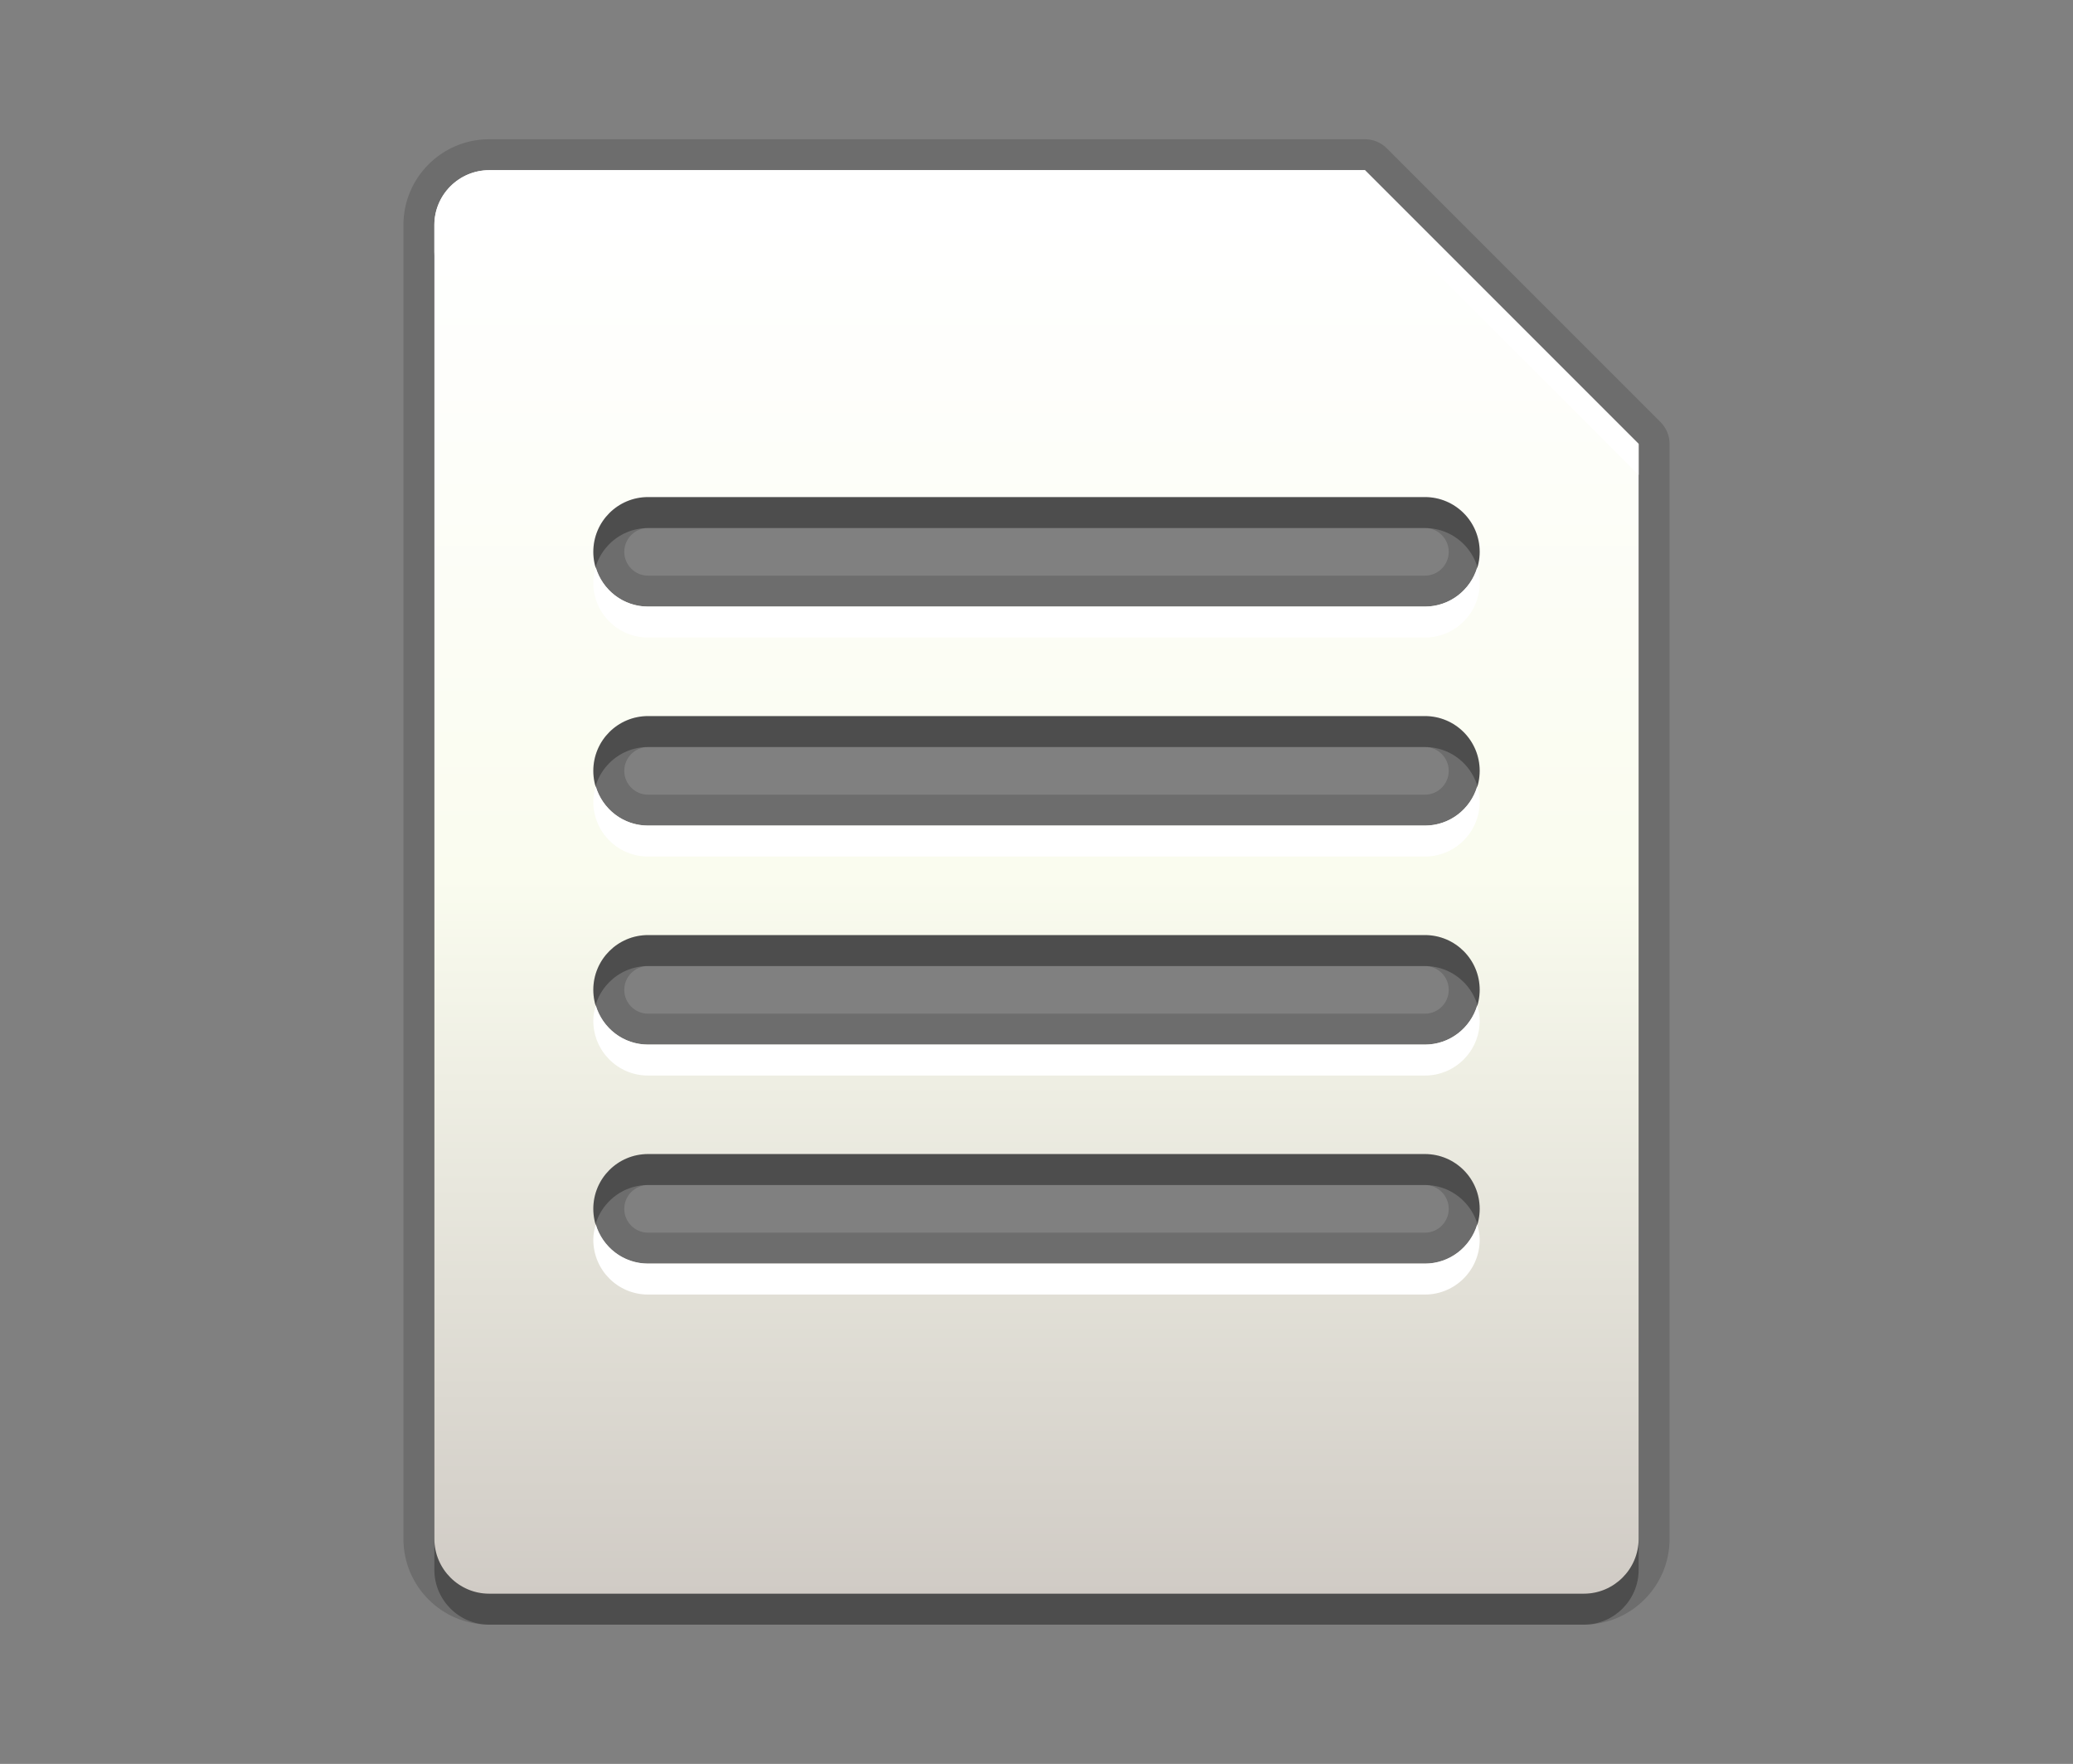 <?xml version="1.0" encoding="utf-8"?>
<!-- Generator: Adobe Illustrator 15.0.0, SVG Export Plug-In . SVG Version: 6.00 Build 0)  -->
<!DOCTYPE svg PUBLIC "-//W3C//DTD SVG 1.1//EN" "http://www.w3.org/Graphics/SVG/1.1/DTD/svg11.dtd">
<svg version="1.1" xmlns="http://www.w3.org/2000/svg" xmlns:xlink="http://www.w3.org/1999/xlink" x="0px" y="0px" width="67px"
	 height="57px" viewBox="0 0 67 57" enable-background="new 0 0 67 57" xml:space="preserve">
<rect x="0" y="0" width="67" height="57" fill="#808080" stroke="none"/>
<g id="DO_NOT_EDIT_-_BOUNDING_BOX">
	<rect id="BOUNDING_BOX" fill="none" width="67" height="57"/>
</g>
<g id="PLACE_YOUR_GRAPHIC_HERE">
	<path opacity="0.3" d="M44.115,6.5H15.808c-0.973,0-1.769,0.796-1.769,1.769V50.73c0,0.973,0.796,1.77,1.769,1.77h35.384
		c0.974,0,1.769-0.797,1.769-1.77V15.346L44.115,6.5z M46.054,41.833H20.945c-0.978,0-1.769-0.792-1.769-1.77s0.791-1.77,1.769-1.77
		h25.109c0.978,0,1.77,0.792,1.77,1.77S47.031,41.833,46.054,41.833z M46.054,34.756H20.945c-0.978,0-1.769-0.791-1.769-1.77
		c0-0.978,0.791-1.769,1.769-1.769h25.109c0.978,0,1.77,0.791,1.77,1.769C47.823,33.965,47.031,34.756,46.054,34.756z
		 M46.054,27.679H20.945c-0.978,0-1.769-0.791-1.769-1.769c0-0.979,0.791-1.77,1.769-1.77h25.109c0.978,0,1.77,0.791,1.77,1.77
		C47.823,26.888,47.031,27.679,46.054,27.679z M46.054,20.602H20.945c-0.978,0-1.769-0.791-1.769-1.769
		c0-0.978,0.791-1.77,1.769-1.77h25.109c0.978,0,1.77,0.792,1.77,1.77C47.823,19.811,47.031,20.602,46.054,20.602z"/>
	<rect x="16.381" y="16.446" fill="none" width="30" height="30"/>
	<path opacity="0.15" d="M15.808,52.5c-1.527,0-2.769-1.242-2.769-2.77V7.269c0-1.527,1.242-2.769,2.769-2.769h28.307
		c0.266,0,0.52,0.105,0.707,0.293l8.846,8.846c0.188,0.188,0.293,0.442,0.293,0.707V49.73c0,1.527-1.242,2.77-2.769,2.77H15.808z
		 M20.945,38.294c-0.424,0-0.769,0.345-0.769,0.77s0.345,0.77,0.769,0.77h25.109c0.425,0,0.77-0.345,0.77-0.77
		s-0.345-0.77-0.77-0.77H20.945z M20.945,31.218c-0.424,0-0.769,0.345-0.769,0.769c0,0.425,0.345,0.77,0.769,0.77h25.109
		c0.425,0,0.77-0.345,0.77-0.77c0-0.424-0.345-0.769-0.77-0.769H20.945z M20.945,24.141c-0.424,0-0.769,0.345-0.769,0.77
		c0,0.424,0.345,0.769,0.769,0.769h25.109c0.425,0,0.77-0.345,0.77-0.769c0-0.424-0.345-0.77-0.77-0.77H20.945z M20.945,17.063
		c-0.424,0-0.769,0.345-0.769,0.77c0,0.424,0.345,0.769,0.769,0.769h25.109c0.425,0,0.77-0.345,0.77-0.769
		c0-0.424-0.345-0.77-0.77-0.77H20.945z"/>
	<path opacity="0.15" d="M44.115,5.5H15.808c-0.973,0-1.769,0.796-1.769,1.769V49.73c0,0.973,0.796,1.77,1.769,1.77h35.384
		c0.974,0,1.769-0.797,1.769-1.77V14.346L44.115,5.5z M46.054,40.833H20.945c-0.978,0-1.769-0.792-1.769-1.77s0.791-1.77,1.769-1.77
		h25.109c0.978,0,1.77,0.792,1.77,1.77S47.031,40.833,46.054,40.833z M46.054,33.756H20.945c-0.978,0-1.769-0.791-1.769-1.77
		c0-0.978,0.791-1.769,1.769-1.769h25.109c0.978,0,1.77,0.791,1.77,1.769C47.823,32.965,47.031,33.756,46.054,33.756z
		 M46.054,26.679H20.945c-0.978,0-1.769-0.791-1.769-1.769c0-0.979,0.791-1.77,1.769-1.77h25.109c0.978,0,1.77,0.791,1.77,1.77
		C47.823,25.888,47.031,26.679,46.054,26.679z M46.054,19.602H20.945c-0.978,0-1.769-0.791-1.769-1.769
		c0-0.978,0.791-1.77,1.769-1.77h25.109c0.978,0,1.77,0.792,1.77,1.77C47.823,18.811,47.031,19.602,46.054,19.602z"/>
	<linearGradient id="SVGID_1_" gradientUnits="userSpaceOnUse" x1="33.501" y1="51.5" x2="33.501" y2="5.5">
		<stop  offset="0" style="stop-color:#D0CBC5"/>
		<stop  offset="0.503" style="stop-color:#FAFCEF"/>
		<stop  offset="0.969" style="stop-color:#FFFFFF"/>
	</linearGradient>
	<path fill="url(#SVGID_1_)" d="M44.115,5.5H15.808c-0.973,0-1.769,0.796-1.769,1.769V49.73c0,0.973,0.796,1.77,1.769,1.77h35.384
		c0.974,0,1.769-0.797,1.769-1.77V14.346L44.115,5.5z M46.054,40.833H20.945c-0.978,0-1.769-0.792-1.769-1.77s0.791-1.77,1.769-1.77
		h25.109c0.978,0,1.77,0.792,1.77,1.77S47.031,40.833,46.054,40.833z M46.054,33.756H20.945c-0.978,0-1.769-0.791-1.769-1.77
		c0-0.978,0.791-1.769,1.769-1.769h25.109c0.978,0,1.77,0.791,1.77,1.769C47.823,32.965,47.031,33.756,46.054,33.756z
		 M46.054,26.679H20.945c-0.978,0-1.769-0.791-1.769-1.769c0-0.979,0.791-1.77,1.769-1.77h25.109c0.978,0,1.77,0.791,1.77,1.77
		C47.823,25.888,47.031,26.679,46.054,26.679z M46.054,19.602H20.945c-0.978,0-1.769-0.791-1.769-1.769
		c0-0.978,0.791-1.77,1.769-1.77h25.109c0.978,0,1.77,0.792,1.77,1.77C47.823,18.811,47.031,19.602,46.054,19.602z"/>
	<path fill="#FFFFFF" d="M19.176,25.91c0-0.175,0.033-0.341,0.08-0.5c0.217,0.732,0.886,1.269,1.689,1.269h25.109
		c0.803,0,1.473-0.537,1.689-1.269c0.047,0.159,0.08,0.325,0.08,0.5c0,0.978-0.792,1.769-1.77,1.769H20.945
		C19.967,27.679,19.176,26.888,19.176,25.91z M20.945,20.602h25.109c0.978,0,1.77-0.791,1.77-1.769c0-0.175-0.033-0.341-0.08-0.5
		c-0.217,0.732-0.887,1.269-1.689,1.269H20.945c-0.803,0-1.472-0.537-1.689-1.269c-0.047,0.159-0.08,0.325-0.08,0.5
		C19.176,19.811,19.967,20.602,20.945,20.602z M20.945,41.833h25.109c0.978,0,1.77-0.792,1.77-1.77c0-0.175-0.033-0.341-0.08-0.5
		c-0.217,0.732-0.887,1.27-1.689,1.27H20.945c-0.803,0-1.472-0.537-1.689-1.27c-0.047,0.159-0.08,0.325-0.08,0.5
		C19.176,41.041,19.967,41.833,20.945,41.833z M20.945,34.756h25.109c0.978,0,1.77-0.791,1.77-1.77c0-0.175-0.033-0.34-0.08-0.5
		c-0.217,0.732-0.887,1.27-1.689,1.27H20.945c-0.803,0-1.472-0.537-1.689-1.27c-0.047,0.16-0.08,0.325-0.08,0.5
		C19.176,33.965,19.967,34.756,20.945,34.756z M44.115,5.5H15.808c-0.973,0-1.769,0.796-1.769,1.769v1
		c0-0.973,0.796-1.769,1.769-1.769h28.307l8.846,8.846v-1L44.115,5.5z"/>
</g>
<g id="DO_NOT_EDIT_-_FOCAL_ZONE_GUIDES">
</g>
</svg>

